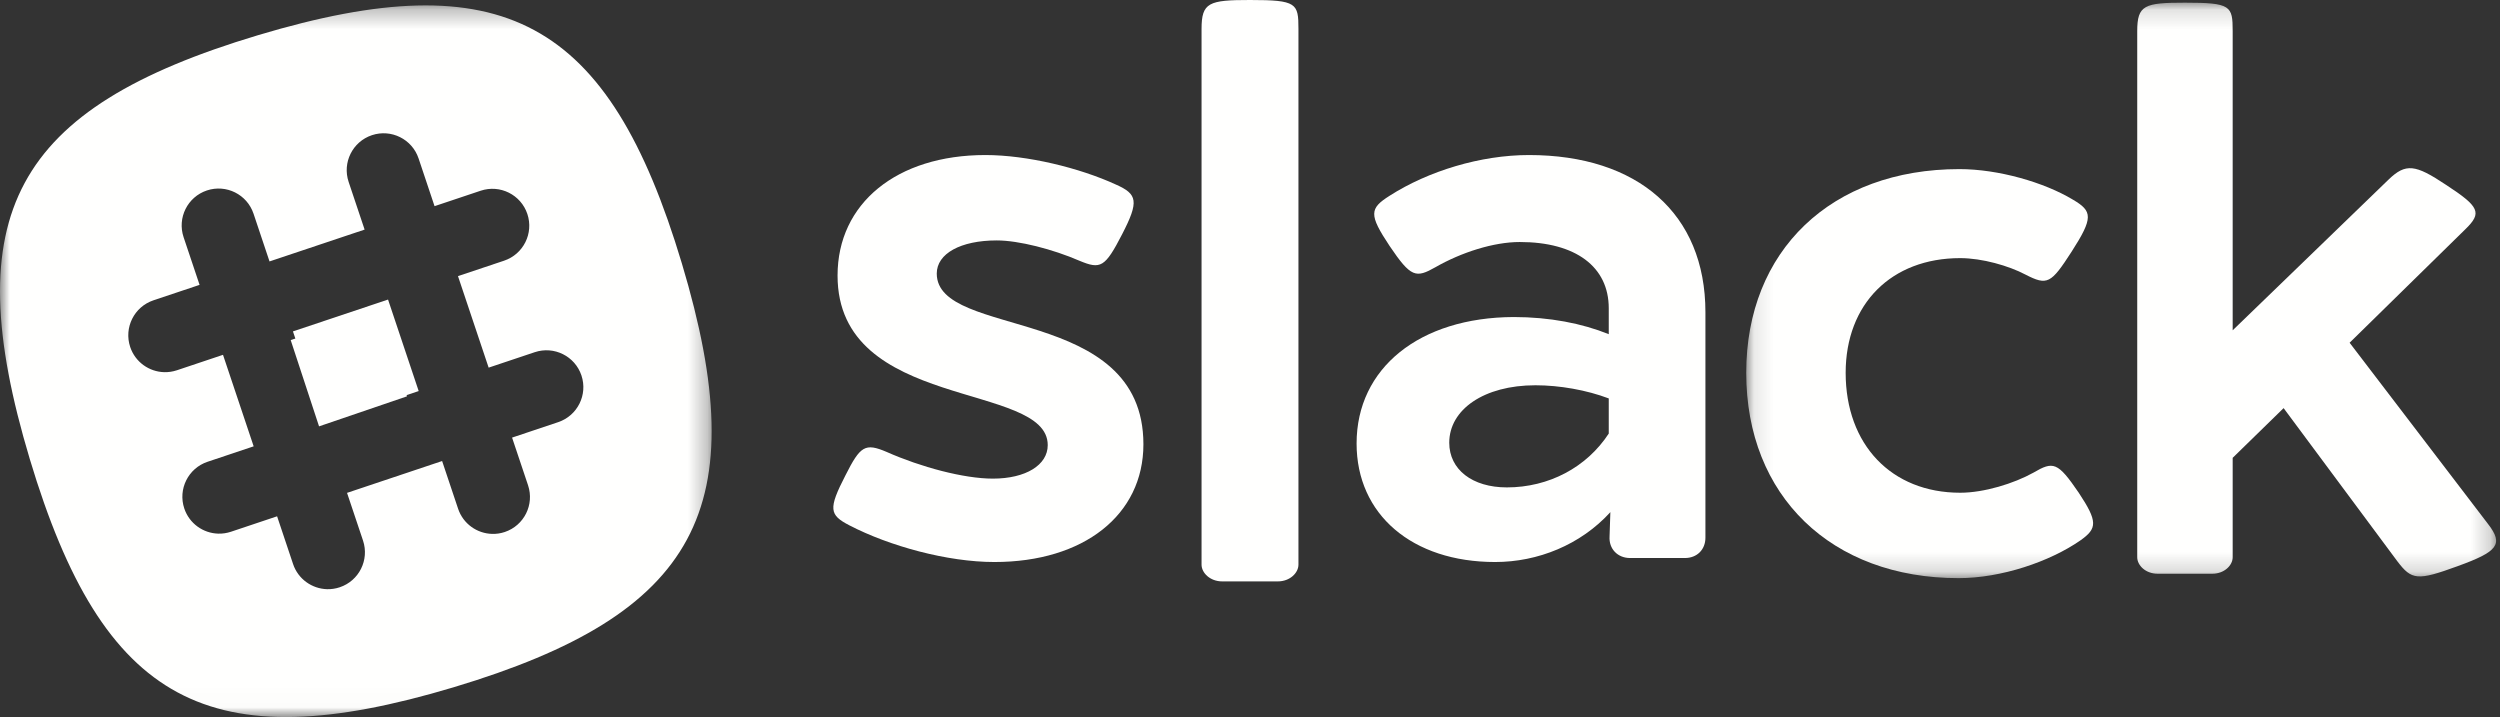 <?xml version="1.0" encoding="UTF-8"?>
<svg width="129px" height="37px" viewBox="0 0 129 37" version="1.1" xmlns="http://www.w3.org/2000/svg" xmlns:xlink="http://www.w3.org/1999/xlink">
    <rect x="0" y="0" width="129" height="37" fill="#333333" stroke="none"/>
    <!-- Generator: Sketch 46.2 (44496) - http://www.bohemiancoding.com/sketch -->
    <title>slack_monochrome_white</title>
    <desc>Created with Sketch.</desc>
    <defs>
        <polygon id="path-1" points="19.452 0.138 38.8 0.138 38.8 29.832 0.105 29.832 0.105 0.138 19.452 0.138"></polygon>
        <polygon id="path-3" points="36.721 36.982 6.05535868e-05 36.982 6.05535868e-05 0.279 36.721 0.279 36.721 36.982"></polygon>
    </defs>
    <g id="round-3" stroke="none" stroke-width="1" fill="none" fill-rule="evenodd">
        <g id="Final" transform="translate(-361, -685)">
            <g id="slack_monochrome_white" transform="translate(361, 685)">
                <path d="M57.583,9.524 C58.696,10.018 58.777,10.388 57.907,12.077 C57.017,13.806 56.794,13.909 55.702,13.456 C54.326,12.859 52.566,12.406 51.433,12.406 C49.571,12.406 48.337,13.085 48.337,14.115 C48.337,17.512 59,15.68 59,22.926 C59,26.571 55.924,29 51.312,29 C48.883,29 45.889,28.177 43.825,27.106 C42.793,26.571 42.733,26.262 43.623,24.533 C44.392,23.009 44.635,22.844 45.747,23.318 C47.508,24.1 49.733,24.697 51.231,24.697 C52.93,24.697 54.063,23.997 54.063,22.968 C54.063,19.674 43.218,21.238 43.218,14.218 C43.218,10.491 46.274,8 50.846,8 C52.991,8 55.702,8.659 57.583,9.524" id="Fill-1" fill="#FFFFFE"></path>
                <path d="M67,1.496 L67,29.136 C67,29.558 66.563,30 65.938,30 L63.062,30 C62.438,30 62,29.558 62,29.136 L62,1.496 C62,0.126 62.375,0 64.5,0 C66.917,0 67,0.168 67,1.496" id="Fill-2" fill="#FFFFFE"></path>
                <path d="M74.781,22.844 C74.781,24.224 75.965,25.15 77.753,25.15 C79.915,25.15 81.868,24.121 83.012,22.371 L83.012,20.559 C81.868,20.126 80.476,19.88 79.229,19.88 C76.568,19.88 74.781,21.135 74.781,22.844 Z M88,16.112 L88,27.744 C88,28.362 87.564,28.794 86.94,28.794 L84.113,28.794 C83.469,28.794 83.012,28.321 83.053,27.683 L83.095,26.427 C81.557,28.115 79.353,29 77.15,29 C72.868,29 70,26.55 70,22.885 C70,18.994 73.243,16.379 78.106,16.359 C79.956,16.359 81.64,16.688 83.012,17.244 L83.012,15.906 C83.012,13.765 81.307,12.488 78.418,12.488 C77.067,12.488 75.404,13.024 74.074,13.785 C73.056,14.362 72.806,14.321 71.705,12.694 C70.624,11.068 70.665,10.759 71.705,10.1 C73.7,8.824 76.402,8 78.896,8 C84.487,8 88,11.006 88,16.112 L88,16.112 Z" id="Fill-3" fill="#FFFFFE"></path>
                <g id="Group-7" transform="translate(90, 0)">
                    <mask id="mask-2" fill="white">
                        <use xlink:href="#path-1"></use>
                    </mask>
                    <g id="Clip-5"></g>
                    <path d="M16.955,10.298 C17.981,10.898 18.023,11.23 16.894,12.988 C15.826,14.644 15.642,14.747 14.513,14.168 C13.651,13.713 12.276,13.319 11.147,13.319 C7.597,13.319 5.236,15.678 5.236,19.238 C5.236,22.942 7.597,25.425 11.147,25.425 C12.379,25.425 13.918,24.949 14.923,24.39 C15.95,23.79 16.175,23.831 17.263,25.425 C18.248,26.914 18.228,27.266 17.345,27.887 C15.765,28.984 13.261,29.832 11.065,29.832 C4.497,29.832 0.105,25.59 0.105,19.238 C0.105,12.926 4.497,8.726 11.106,8.726 C13.117,8.726 15.478,9.409 16.955,10.298" id="Fill-4" fill="#FFFFFE" mask="url(#mask-2)"></path>
                    <path d="M38.383,27.038 C39.204,28.094 38.875,28.466 36.823,29.211 C34.73,29.977 34.442,29.935 33.704,28.963 L27.834,21.059 L25.206,23.624 L25.206,28.756 C25.206,29.17 24.776,29.604 24.16,29.604 L21.328,29.604 C20.712,29.604 20.281,29.17 20.281,28.756 L20.281,1.607 C20.281,0.262 20.65,0.138 22.744,0.138 C25.125,0.138 25.206,0.304 25.206,1.607 L25.206,17.044 L33.252,9.264 C34.135,8.415 34.627,8.477 36.207,9.533 C37.952,10.671 38.075,10.981 37.233,11.809 L31.24,17.685 L38.383,27.038" id="Fill-6" fill="#FFFFFE" mask="url(#mask-2)"></path>
                </g>
                <polyline id="Fill-8" fill="#FFFFFE" points="15 17.549 16.463 22 21 20.451 19.537 16 15 17.549"></polyline>
                <g id="Group-12">
                    <mask id="mask-4" fill="white">
                        <use xlink:href="#path-3"></use>
                    </mask>
                    <g id="Clip-10"></g>
                    <polyline id="Fill-9" fill="#FFFFFE" mask="url(#mask-4)" points="15.116 17.1 16.698 21.822 21.604 20.179 20.023 15.457 15.116 17.1"></polyline>
                    <path d="M28.802,21.783 L26.423,22.58 L27.248,25.042 C27.581,26.039 27.044,27.117 26.047,27.451 C25.83,27.524 25.61,27.555 25.394,27.549 C24.616,27.529 23.899,27.031 23.638,26.251 L22.813,23.789 L17.907,25.432 L18.732,27.894 C19.066,28.891 18.528,29.969 17.531,30.303 C17.315,30.376 17.094,30.407 16.878,30.402 C16.101,30.381 15.383,29.883 15.122,29.103 L14.298,26.641 L11.918,27.438 C11.701,27.51 11.481,27.542 11.264,27.536 C10.487,27.516 9.77,27.017 9.509,26.237 C9.175,25.24 9.713,24.162 10.709,23.828 L13.089,23.031 L11.507,18.309 L9.128,19.106 C8.911,19.178 8.69,19.209 8.474,19.204 C7.697,19.184 6.979,18.685 6.718,17.905 C6.385,16.908 6.922,15.83 7.919,15.496 L10.298,14.699 L9.473,12.237 C9.139,11.24 9.677,10.162 10.674,9.828 C11.671,9.494 12.749,10.031 13.083,11.028 L13.907,13.49 L18.814,11.847 L17.989,9.385 C17.655,8.388 18.193,7.31 19.189,6.976 C20.186,6.642 21.265,7.179 21.599,8.176 L22.423,10.638 L24.803,9.841 C25.8,9.508 26.878,10.045 27.212,11.042 C27.546,12.039 27.008,13.117 26.012,13.451 L23.632,14.248 L25.214,18.97 L27.593,18.173 C28.59,17.84 29.669,18.377 30.003,19.374 C30.336,20.371 29.799,21.449 28.802,21.783 Z M35.184,13.592 C31.399,0.975 25.931,-1.97 13.313,1.816 C0.696,5.601 -2.248,11.069 1.537,23.687 C5.322,36.304 10.79,39.248 23.408,35.463 C36.025,31.678 38.97,26.21 35.184,13.592 L35.184,13.592 Z" id="Fill-11" fill="#FFFFFE" mask="url(#mask-4)"></path>
                </g>
            </g>
        </g>
    </g>
</svg>